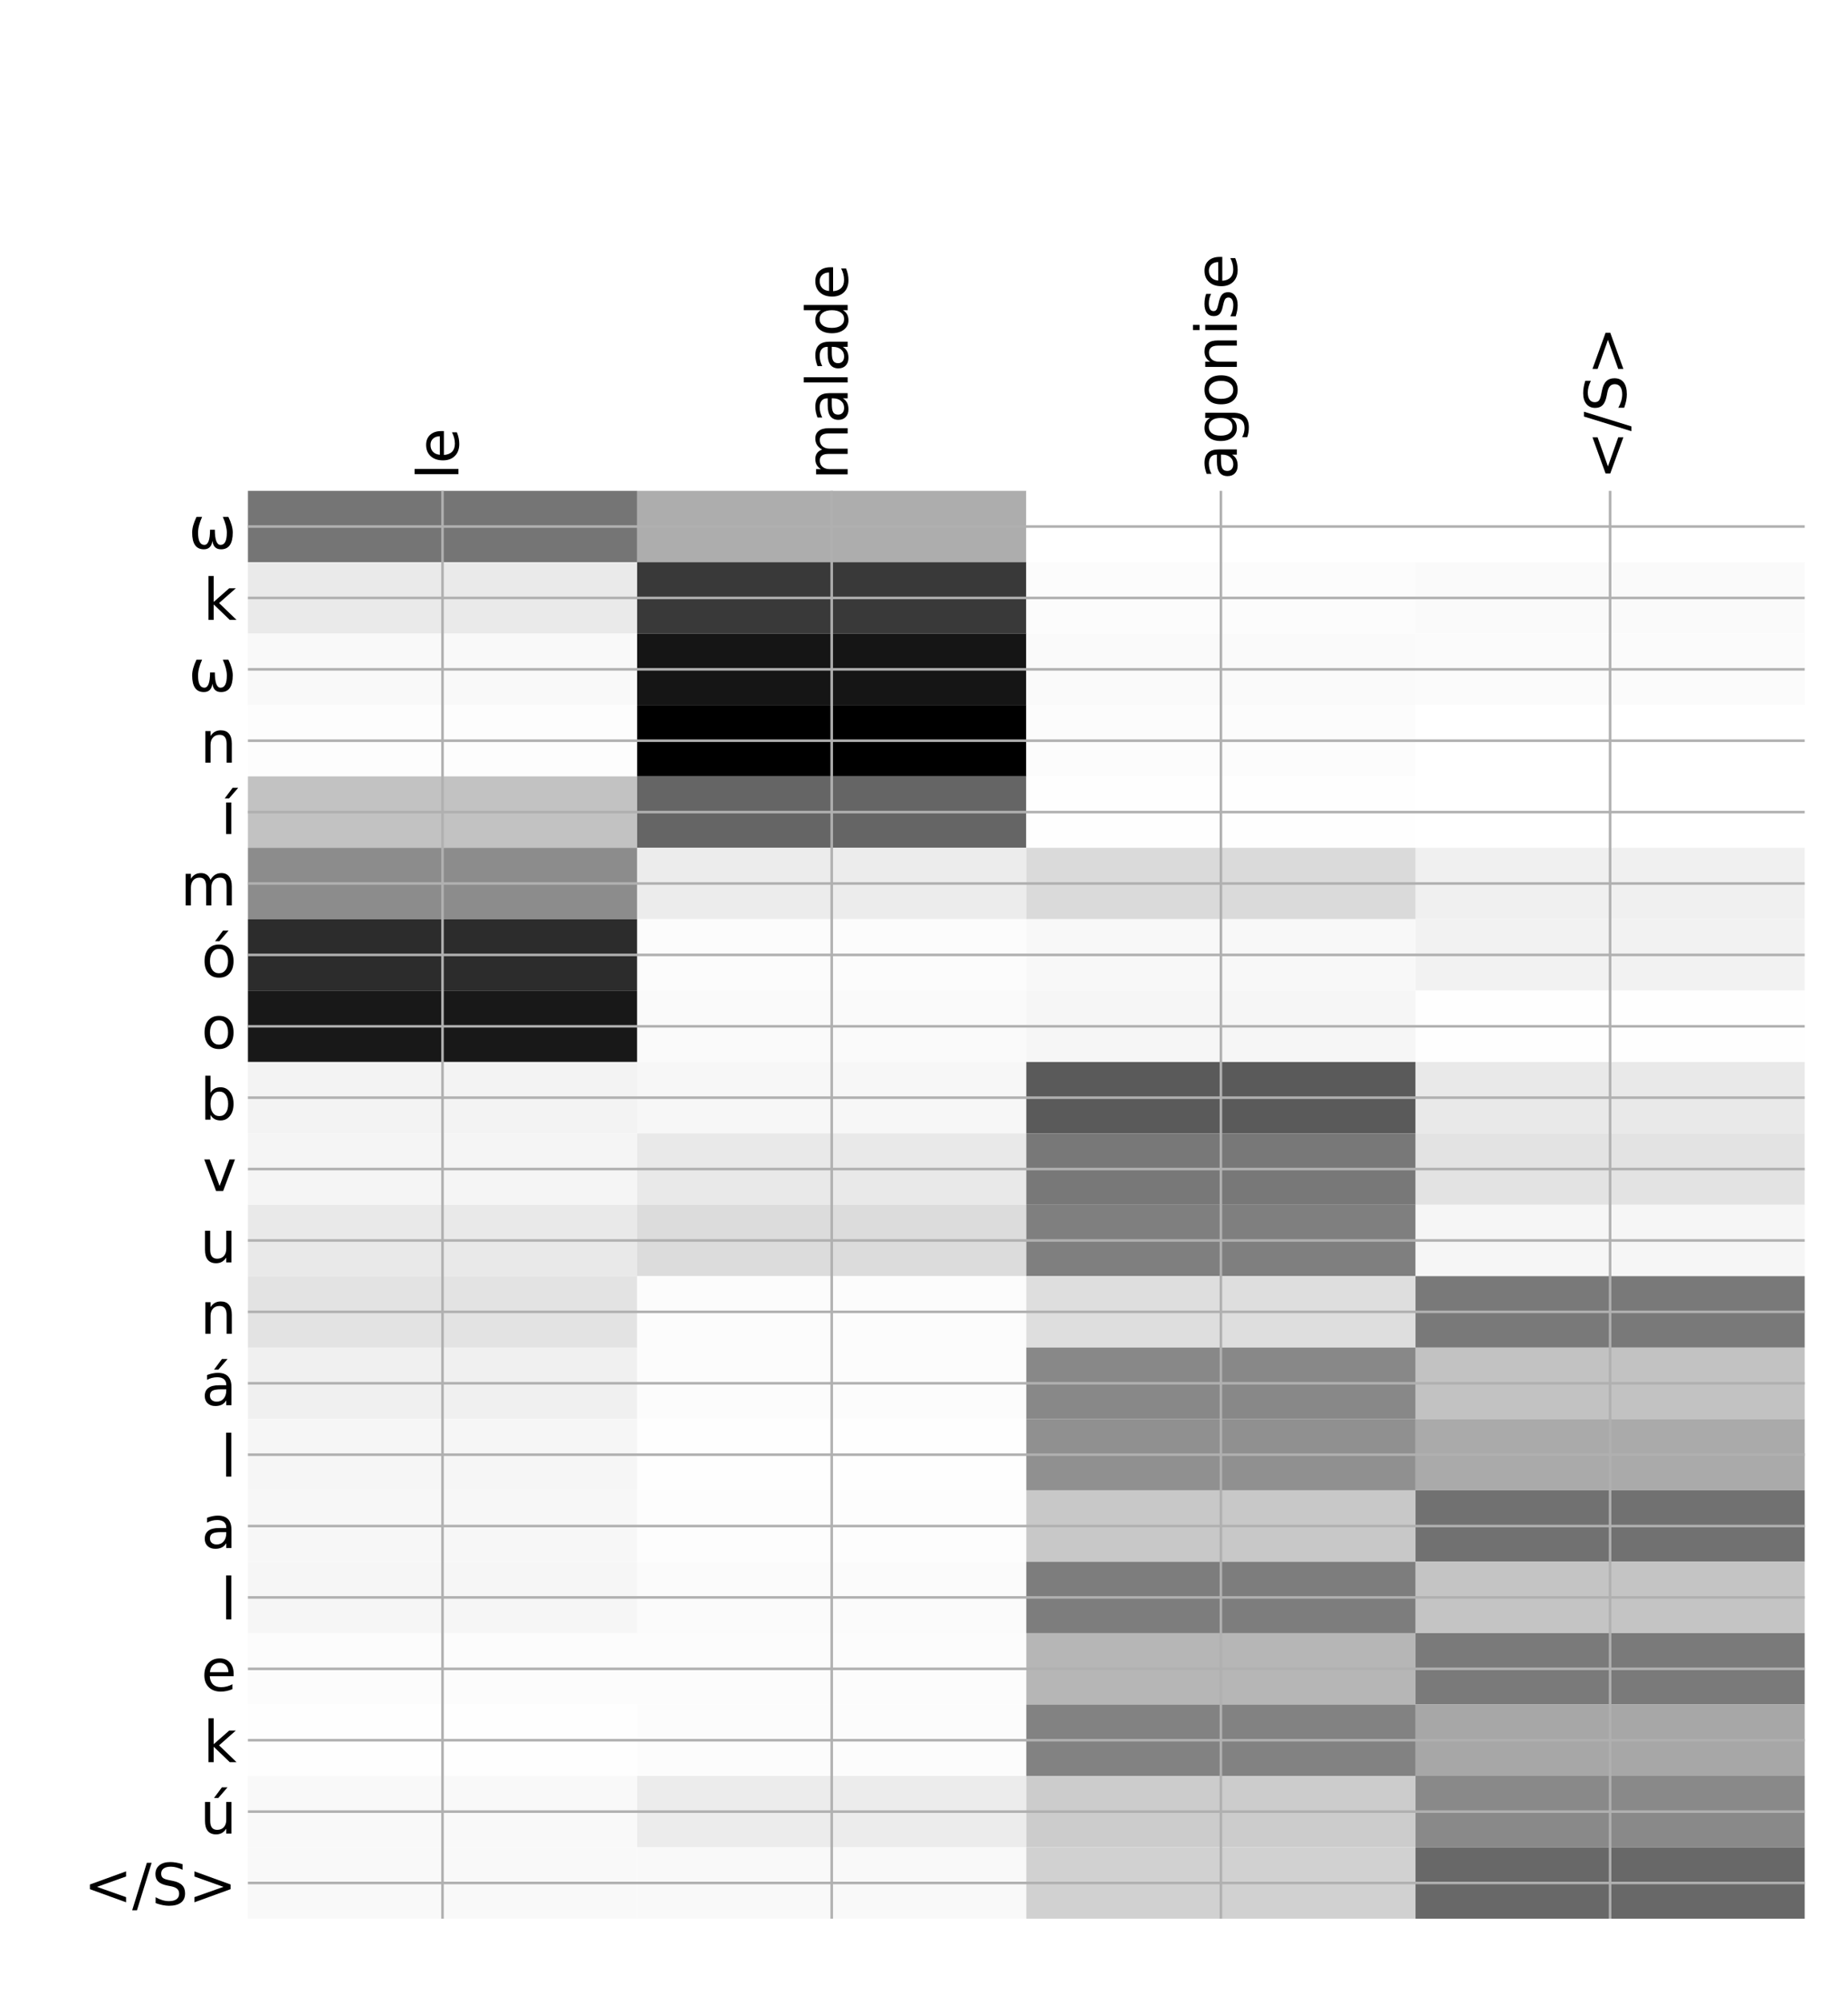 <?xml version="1.0" encoding="utf-8" standalone="no"?>
<!DOCTYPE svg PUBLIC "-//W3C//DTD SVG 1.1//EN"
  "http://www.w3.org/Graphics/SVG/1.1/DTD/svg11.dtd">
<!-- Created with matplotlib (http://matplotlib.org/) -->
<svg height="624pt" version="1.1" viewBox="0 0 576 624" width="576pt" xmlns="http://www.w3.org/2000/svg" xmlns:xlink="http://www.w3.org/1999/xlink">
 <defs>
  <style type="text/css">
*{stroke-linecap:butt;stroke-linejoin:round;}
  </style>
 </defs>
 <g id="figure_1">
  <g id="patch_1">
   <path d="M 0 624 
L 576 624 
L 576 0 
L 0 0 
z
" style="fill:#ffffff;"/>
  </g>
  <g id="axes_1">
   <g id="PolyCollection_1">
    <path clip-path="url(#p53f29c8bb9)" d="M 77.275 152.894 
L 77.275 175.133 
L 198.581 175.133 
L 198.581 152.894 
L 77.275 152.894 
z
" style="fill:#757575;"/>
    <path clip-path="url(#p53f29c8bb9)" d="M 198.581 152.894 
L 198.581 175.133 
L 319.887 175.133 
L 319.887 152.894 
L 198.581 152.894 
z
" style="fill:#adadad;"/>
    <path clip-path="url(#p53f29c8bb9)" d="M 319.887 152.894 
L 319.887 175.133 
L 441.194 175.133 
L 441.194 152.894 
L 319.887 152.894 
z
" style="fill:#ffffff;"/>
    <path clip-path="url(#p53f29c8bb9)" d="M 441.194 152.894 
L 441.194 175.133 
L 562.5 175.133 
L 562.5 152.894 
L 441.194 152.894 
z
" style="fill:#ffffff;"/>
    <path clip-path="url(#p53f29c8bb9)" d="M 77.275 175.133 
L 77.275 197.371 
L 198.581 197.371 
L 198.581 175.133 
L 77.275 175.133 
z
" style="fill:#eaeaea;"/>
    <path clip-path="url(#p53f29c8bb9)" d="M 198.581 175.133 
L 198.581 197.371 
L 319.887 197.371 
L 319.887 175.133 
L 198.581 175.133 
z
" style="fill:#393939;"/>
    <path clip-path="url(#p53f29c8bb9)" d="M 319.887 175.133 
L 319.887 197.371 
L 441.194 197.371 
L 441.194 175.133 
L 319.887 175.133 
z
" style="fill:#fcfcfc;"/>
    <path clip-path="url(#p53f29c8bb9)" d="M 441.194 175.133 
L 441.194 197.371 
L 562.5 197.371 
L 562.5 175.133 
L 441.194 175.133 
z
" style="fill:#fafafa;"/>
    <path clip-path="url(#p53f29c8bb9)" d="M 77.275 197.371 
L 77.275 219.61 
L 198.581 219.61 
L 198.581 197.371 
L 77.275 197.371 
z
" style="fill:#f9f9f9;"/>
    <path clip-path="url(#p53f29c8bb9)" d="M 198.581 197.371 
L 198.581 219.61 
L 319.887 219.61 
L 319.887 197.371 
L 198.581 197.371 
z
" style="fill:#151515;"/>
    <path clip-path="url(#p53f29c8bb9)" d="M 319.887 197.371 
L 319.887 219.61 
L 441.194 219.61 
L 441.194 197.371 
L 319.887 197.371 
z
" style="fill:#fafafa;"/>
    <path clip-path="url(#p53f29c8bb9)" d="M 441.194 197.371 
L 441.194 219.61 
L 562.5 219.61 
L 562.5 197.371 
L 441.194 197.371 
z
" style="fill:#fbfbfb;"/>
    <path clip-path="url(#p53f29c8bb9)" d="M 77.275 219.61 
L 77.275 241.848 
L 198.581 241.848 
L 198.581 219.61 
L 77.275 219.61 
z
" style="fill:#fdfdfd;"/>
    <path clip-path="url(#p53f29c8bb9)" d="M 198.581 219.61 
L 198.581 241.848 
L 319.887 241.848 
L 319.887 219.61 
L 198.581 219.61 
z
"/>
    <path clip-path="url(#p53f29c8bb9)" d="M 319.887 219.61 
L 319.887 241.848 
L 441.194 241.848 
L 441.194 219.61 
L 319.887 219.61 
z
" style="fill:#fcfcfc;"/>
    <path clip-path="url(#p53f29c8bb9)" d="M 441.194 219.61 
L 441.194 241.848 
L 562.5 241.848 
L 562.5 219.61 
L 441.194 219.61 
z
" style="fill:#ffffff;"/>
    <path clip-path="url(#p53f29c8bb9)" d="M 77.275 241.848 
L 77.275 264.086 
L 198.581 264.086 
L 198.581 241.848 
L 77.275 241.848 
z
" style="fill:#c2c2c2;"/>
    <path clip-path="url(#p53f29c8bb9)" d="M 198.581 241.848 
L 198.581 264.086 
L 319.887 264.086 
L 319.887 241.848 
L 198.581 241.848 
z
" style="fill:#656565;"/>
    <path clip-path="url(#p53f29c8bb9)" d="M 319.887 241.848 
L 319.887 264.086 
L 441.194 264.086 
L 441.194 241.848 
L 319.887 241.848 
z
" style="fill:#fefefe;"/>
    <path clip-path="url(#p53f29c8bb9)" d="M 441.194 241.848 
L 441.194 264.086 
L 562.5 264.086 
L 562.5 241.848 
L 441.194 241.848 
z
" style="fill:#ffffff;"/>
    <path clip-path="url(#p53f29c8bb9)" d="M 77.275 264.086 
L 77.275 286.325 
L 198.581 286.325 
L 198.581 264.086 
L 77.275 264.086 
z
" style="fill:#8c8c8c;"/>
    <path clip-path="url(#p53f29c8bb9)" d="M 198.581 264.086 
L 198.581 286.325 
L 319.887 286.325 
L 319.887 264.086 
L 198.581 264.086 
z
" style="fill:#ececec;"/>
    <path clip-path="url(#p53f29c8bb9)" d="M 319.887 264.086 
L 319.887 286.325 
L 441.194 286.325 
L 441.194 264.086 
L 319.887 264.086 
z
" style="fill:#dadada;"/>
    <path clip-path="url(#p53f29c8bb9)" d="M 441.194 264.086 
L 441.194 286.325 
L 562.5 286.325 
L 562.5 264.086 
L 441.194 264.086 
z
" style="fill:#f0f0f0;"/>
    <path clip-path="url(#p53f29c8bb9)" d="M 77.275 286.325 
L 77.275 308.563 
L 198.581 308.563 
L 198.581 286.325 
L 77.275 286.325 
z
" style="fill:#2c2c2c;"/>
    <path clip-path="url(#p53f29c8bb9)" d="M 198.581 286.325 
L 198.581 308.563 
L 319.887 308.563 
L 319.887 286.325 
L 198.581 286.325 
z
" style="fill:#fcfcfc;"/>
    <path clip-path="url(#p53f29c8bb9)" d="M 319.887 286.325 
L 319.887 308.563 
L 441.194 308.563 
L 441.194 286.325 
L 319.887 286.325 
z
" style="fill:#f8f8f8;"/>
    <path clip-path="url(#p53f29c8bb9)" d="M 441.194 286.325 
L 441.194 308.563 
L 562.5 308.563 
L 562.5 286.325 
L 441.194 286.325 
z
" style="fill:#f2f2f2;"/>
    <path clip-path="url(#p53f29c8bb9)" d="M 77.275 308.563 
L 77.275 330.801 
L 198.581 330.801 
L 198.581 308.563 
L 77.275 308.563 
z
" style="fill:#181818;"/>
    <path clip-path="url(#p53f29c8bb9)" d="M 198.581 308.563 
L 198.581 330.801 
L 319.887 330.801 
L 319.887 308.563 
L 198.581 308.563 
z
" style="fill:#fafafa;"/>
    <path clip-path="url(#p53f29c8bb9)" d="M 319.887 308.563 
L 319.887 330.801 
L 441.194 330.801 
L 441.194 308.563 
L 319.887 308.563 
z
" style="fill:#f6f6f6;"/>
    <path clip-path="url(#p53f29c8bb9)" d="M 441.194 308.563 
L 441.194 330.801 
L 562.5 330.801 
L 562.5 308.563 
L 441.194 308.563 
z
" style="fill:#fefefe;"/>
    <path clip-path="url(#p53f29c8bb9)" d="M 77.275 330.801 
L 77.275 353.04 
L 198.581 353.04 
L 198.581 330.801 
L 77.275 330.801 
z
" style="fill:#f3f3f3;"/>
    <path clip-path="url(#p53f29c8bb9)" d="M 198.581 330.801 
L 198.581 353.04 
L 319.887 353.04 
L 319.887 330.801 
L 198.581 330.801 
z
" style="fill:#f7f7f7;"/>
    <path clip-path="url(#p53f29c8bb9)" d="M 319.887 330.801 
L 319.887 353.04 
L 441.194 353.04 
L 441.194 330.801 
L 319.887 330.801 
z
" style="fill:#5a5a5a;"/>
    <path clip-path="url(#p53f29c8bb9)" d="M 441.194 330.801 
L 441.194 353.04 
L 562.5 353.04 
L 562.5 330.801 
L 441.194 330.801 
z
" style="fill:#e9e9e9;"/>
    <path clip-path="url(#p53f29c8bb9)" d="M 77.275 353.04 
L 77.275 375.278 
L 198.581 375.278 
L 198.581 353.04 
L 77.275 353.04 
z
" style="fill:#f5f5f5;"/>
    <path clip-path="url(#p53f29c8bb9)" d="M 198.581 353.04 
L 198.581 375.278 
L 319.887 375.278 
L 319.887 353.04 
L 198.581 353.04 
z
" style="fill:#e9e9e9;"/>
    <path clip-path="url(#p53f29c8bb9)" d="M 319.887 353.04 
L 319.887 375.278 
L 441.194 375.278 
L 441.194 353.04 
L 319.887 353.04 
z
" style="fill:#787878;"/>
    <path clip-path="url(#p53f29c8bb9)" d="M 441.194 353.04 
L 441.194 375.278 
L 562.5 375.278 
L 562.5 353.04 
L 441.194 353.04 
z
" style="fill:#e3e3e3;"/>
    <path clip-path="url(#p53f29c8bb9)" d="M 77.275 375.278 
L 77.275 397.517 
L 198.581 397.517 
L 198.581 375.278 
L 77.275 375.278 
z
" style="fill:#e9e9e9;"/>
    <path clip-path="url(#p53f29c8bb9)" d="M 198.581 375.278 
L 198.581 397.517 
L 319.887 397.517 
L 319.887 375.278 
L 198.581 375.278 
z
" style="fill:#dcdcdc;"/>
    <path clip-path="url(#p53f29c8bb9)" d="M 319.887 375.278 
L 319.887 397.517 
L 441.194 397.517 
L 441.194 375.278 
L 319.887 375.278 
z
" style="fill:#7f7f7f;"/>
    <path clip-path="url(#p53f29c8bb9)" d="M 441.194 375.278 
L 441.194 397.517 
L 562.5 397.517 
L 562.5 375.278 
L 441.194 375.278 
z
" style="fill:#f6f6f6;"/>
    <path clip-path="url(#p53f29c8bb9)" d="M 77.275 397.517 
L 77.275 419.755 
L 198.581 419.755 
L 198.581 397.517 
L 77.275 397.517 
z
" style="fill:#e3e3e3;"/>
    <path clip-path="url(#p53f29c8bb9)" d="M 198.581 397.517 
L 198.581 419.755 
L 319.887 419.755 
L 319.887 397.517 
L 198.581 397.517 
z
" style="fill:#fcfcfc;"/>
    <path clip-path="url(#p53f29c8bb9)" d="M 319.887 397.517 
L 319.887 419.755 
L 441.194 419.755 
L 441.194 397.517 
L 319.887 397.517 
z
" style="fill:#dedede;"/>
    <path clip-path="url(#p53f29c8bb9)" d="M 441.194 397.517 
L 441.194 419.755 
L 562.5 419.755 
L 562.5 397.517 
L 441.194 397.517 
z
" style="fill:#797979;"/>
    <path clip-path="url(#p53f29c8bb9)" d="M 77.275 419.755 
L 77.275 441.993 
L 198.581 441.993 
L 198.581 419.755 
L 77.275 419.755 
z
" style="fill:#f0f0f0;"/>
    <path clip-path="url(#p53f29c8bb9)" d="M 198.581 419.755 
L 198.581 441.993 
L 319.887 441.993 
L 319.887 419.755 
L 198.581 419.755 
z
" style="fill:#fcfcfc;"/>
    <path clip-path="url(#p53f29c8bb9)" d="M 319.887 419.755 
L 319.887 441.993 
L 441.194 441.993 
L 441.194 419.755 
L 319.887 419.755 
z
" style="fill:#888888;"/>
    <path clip-path="url(#p53f29c8bb9)" d="M 441.194 419.755 
L 441.194 441.993 
L 562.5 441.993 
L 562.5 419.755 
L 441.194 419.755 
z
" style="fill:#c2c2c2;"/>
    <path clip-path="url(#p53f29c8bb9)" d="M 77.275 441.993 
L 77.275 464.232 
L 198.581 464.232 
L 198.581 441.993 
L 77.275 441.993 
z
" style="fill:#f6f6f6;"/>
    <path clip-path="url(#p53f29c8bb9)" d="M 198.581 441.993 
L 198.581 464.232 
L 319.887 464.232 
L 319.887 441.993 
L 198.581 441.993 
z
" style="fill:#fefefe;"/>
    <path clip-path="url(#p53f29c8bb9)" d="M 319.887 441.993 
L 319.887 464.232 
L 441.194 464.232 
L 441.194 441.993 
L 319.887 441.993 
z
" style="fill:#909090;"/>
    <path clip-path="url(#p53f29c8bb9)" d="M 441.194 441.993 
L 441.194 464.232 
L 562.5 464.232 
L 562.5 441.993 
L 441.194 441.993 
z
" style="fill:#aaaaaa;"/>
    <path clip-path="url(#p53f29c8bb9)" d="M 77.275 464.232 
L 77.275 486.47 
L 198.581 486.47 
L 198.581 464.232 
L 77.275 464.232 
z
" style="fill:#f7f7f7;"/>
    <path clip-path="url(#p53f29c8bb9)" d="M 198.581 464.232 
L 198.581 486.47 
L 319.887 486.47 
L 319.887 464.232 
L 198.581 464.232 
z
" style="fill:#fdfdfd;"/>
    <path clip-path="url(#p53f29c8bb9)" d="M 319.887 464.232 
L 319.887 486.47 
L 441.194 486.47 
L 441.194 464.232 
L 319.887 464.232 
z
" style="fill:#c8c8c8;"/>
    <path clip-path="url(#p53f29c8bb9)" d="M 441.194 464.232 
L 441.194 486.47 
L 562.5 486.47 
L 562.5 464.232 
L 441.194 464.232 
z
" style="fill:#717171;"/>
    <path clip-path="url(#p53f29c8bb9)" d="M 77.275 486.47 
L 77.275 508.708 
L 198.581 508.708 
L 198.581 486.47 
L 77.275 486.47 
z
" style="fill:#f6f6f6;"/>
    <path clip-path="url(#p53f29c8bb9)" d="M 198.581 486.47 
L 198.581 508.708 
L 319.887 508.708 
L 319.887 486.47 
L 198.581 486.47 
z
" style="fill:#fbfbfb;"/>
    <path clip-path="url(#p53f29c8bb9)" d="M 319.887 486.47 
L 319.887 508.708 
L 441.194 508.708 
L 441.194 486.47 
L 319.887 486.47 
z
" style="fill:#7d7d7d;"/>
    <path clip-path="url(#p53f29c8bb9)" d="M 441.194 486.47 
L 441.194 508.708 
L 562.5 508.708 
L 562.5 486.47 
L 441.194 486.47 
z
" style="fill:#c4c4c4;"/>
    <path clip-path="url(#p53f29c8bb9)" d="M 77.275 508.708 
L 77.275 530.947 
L 198.581 530.947 
L 198.581 508.708 
L 77.275 508.708 
z
" style="fill:#fcfcfc;"/>
    <path clip-path="url(#p53f29c8bb9)" d="M 198.581 508.708 
L 198.581 530.947 
L 319.887 530.947 
L 319.887 508.708 
L 198.581 508.708 
z
" style="fill:#fcfcfc;"/>
    <path clip-path="url(#p53f29c8bb9)" d="M 319.887 508.708 
L 319.887 530.947 
L 441.194 530.947 
L 441.194 508.708 
L 319.887 508.708 
z
" style="fill:#b6b6b6;"/>
    <path clip-path="url(#p53f29c8bb9)" d="M 441.194 508.708 
L 441.194 530.947 
L 562.5 530.947 
L 562.5 508.708 
L 441.194 508.708 
z
" style="fill:#7a7a7a;"/>
    <path clip-path="url(#p53f29c8bb9)" d="M 77.275 530.947 
L 77.275 553.185 
L 198.581 553.185 
L 198.581 530.947 
L 77.275 530.947 
z
" style="fill:#fefefe;"/>
    <path clip-path="url(#p53f29c8bb9)" d="M 198.581 530.947 
L 198.581 553.185 
L 319.887 553.185 
L 319.887 530.947 
L 198.581 530.947 
z
" style="fill:#fcfcfc;"/>
    <path clip-path="url(#p53f29c8bb9)" d="M 319.887 530.947 
L 319.887 553.185 
L 441.194 553.185 
L 441.194 530.947 
L 319.887 530.947 
z
" style="fill:#828282;"/>
    <path clip-path="url(#p53f29c8bb9)" d="M 441.194 530.947 
L 441.194 553.185 
L 562.5 553.185 
L 562.5 530.947 
L 441.194 530.947 
z
" style="fill:#a7a7a7;"/>
    <path clip-path="url(#p53f29c8bb9)" d="M 77.275 553.185 
L 77.275 575.424 
L 198.581 575.424 
L 198.581 553.185 
L 77.275 553.185 
z
" style="fill:#f9f9f9;"/>
    <path clip-path="url(#p53f29c8bb9)" d="M 198.581 553.185 
L 198.581 575.424 
L 319.887 575.424 
L 319.887 553.185 
L 198.581 553.185 
z
" style="fill:#ececec;"/>
    <path clip-path="url(#p53f29c8bb9)" d="M 319.887 553.185 
L 319.887 575.424 
L 441.194 575.424 
L 441.194 553.185 
L 319.887 553.185 
z
" style="fill:#cccccc;"/>
    <path clip-path="url(#p53f29c8bb9)" d="M 441.194 553.185 
L 441.194 575.424 
L 562.5 575.424 
L 562.5 553.185 
L 441.194 553.185 
z
" style="fill:#898989;"/>
    <path clip-path="url(#p53f29c8bb9)" d="M 77.275 575.424 
L 77.275 597.662 
L 198.581 597.662 
L 198.581 575.424 
L 77.275 575.424 
z
" style="fill:#f9f9f9;"/>
    <path clip-path="url(#p53f29c8bb9)" d="M 198.581 575.424 
L 198.581 597.662 
L 319.887 597.662 
L 319.887 575.424 
L 198.581 575.424 
z
" style="fill:#f9f9f9;"/>
    <path clip-path="url(#p53f29c8bb9)" d="M 319.887 575.424 
L 319.887 597.662 
L 441.194 597.662 
L 441.194 575.424 
L 319.887 575.424 
z
" style="fill:#d1d1d1;"/>
    <path clip-path="url(#p53f29c8bb9)" d="M 441.194 575.424 
L 441.194 597.662 
L 562.5 597.662 
L 562.5 575.424 
L 441.194 575.424 
z
" style="fill:#686868;"/>
   </g>
   <g id="matplotlib.axis_1">
    <g id="xtick_1">
     <g id="line2d_1">
      <path clip-path="url(#p53f29c8bb9)" d="M 137.928 597.662 
L 137.928 152.894 
" style="fill:none;stroke:#b0b0b0;stroke-linecap:square;stroke-width:0.8;"/>
     </g>
     <g id="line2d_2"/>
     <g id="text_1">
      <!-- le -->
      <defs>
       <path d="M 9.422 75.984 
L 18.406 75.984 
L 18.406 0 
L 9.422 0 
z
" id="DejaVuSans-6c"/>
       <path d="M 56.203 29.594 
L 56.203 25.203 
L 14.891 25.203 
Q 15.484 15.922 20.484 11.062 
Q 25.484 6.203 34.422 6.203 
Q 39.594 6.203 44.453 7.469 
Q 49.312 8.734 54.109 11.281 
L 54.109 2.781 
Q 49.266 0.734 44.188 -0.344 
Q 39.109 -1.422 33.891 -1.422 
Q 20.797 -1.422 13.156 6.188 
Q 5.516 13.812 5.516 26.812 
Q 5.516 40.234 12.766 48.109 
Q 20.016 56 32.328 56 
Q 43.359 56 49.781 48.891 
Q 56.203 41.797 56.203 29.594 
z
M 47.219 32.234 
Q 47.125 39.594 43.094 43.984 
Q 39.062 48.391 32.422 48.391 
Q 24.906 48.391 20.391 44.141 
Q 15.875 39.891 15.188 32.172 
z
" id="DejaVuSans-65"/>
      </defs>
      <g transform="translate(142.895 149.394)rotate(-90)scale(0.18 -0.18)">
       <use xlink:href="#DejaVuSans-6c"/>
       <use x="27.783" xlink:href="#DejaVuSans-65"/>
      </g>
     </g>
    </g>
    <g id="xtick_2">
     <g id="line2d_3">
      <path clip-path="url(#p53f29c8bb9)" d="M 259.234 597.662 
L 259.234 152.894 
" style="fill:none;stroke:#b0b0b0;stroke-linecap:square;stroke-width:0.8;"/>
     </g>
     <g id="line2d_4"/>
     <g id="text_2">
      <!-- malade -->
      <defs>
       <path d="M 52 44.188 
Q 55.375 50.25 60.062 53.125 
Q 64.75 56 71.094 56 
Q 79.641 56 84.281 50.016 
Q 88.922 44.047 88.922 33.016 
L 88.922 0 
L 79.891 0 
L 79.891 32.719 
Q 79.891 40.578 77.094 44.375 
Q 74.312 48.188 68.609 48.188 
Q 61.625 48.188 57.562 43.547 
Q 53.516 38.922 53.516 30.906 
L 53.516 0 
L 44.484 0 
L 44.484 32.719 
Q 44.484 40.625 41.703 44.406 
Q 38.922 48.188 33.109 48.188 
Q 26.219 48.188 22.156 43.531 
Q 18.109 38.875 18.109 30.906 
L 18.109 0 
L 9.078 0 
L 9.078 54.688 
L 18.109 54.688 
L 18.109 46.188 
Q 21.188 51.219 25.484 53.609 
Q 29.781 56 35.688 56 
Q 41.656 56 45.828 52.969 
Q 50 49.953 52 44.188 
z
" id="DejaVuSans-6d"/>
       <path d="M 34.281 27.484 
Q 23.391 27.484 19.188 25 
Q 14.984 22.516 14.984 16.5 
Q 14.984 11.719 18.141 8.906 
Q 21.297 6.109 26.703 6.109 
Q 34.188 6.109 38.703 11.406 
Q 43.219 16.703 43.219 25.484 
L 43.219 27.484 
z
M 52.203 31.203 
L 52.203 0 
L 43.219 0 
L 43.219 8.297 
Q 40.141 3.328 35.547 0.953 
Q 30.953 -1.422 24.312 -1.422 
Q 15.922 -1.422 10.953 3.297 
Q 6 8.016 6 15.922 
Q 6 25.141 12.172 29.828 
Q 18.359 34.516 30.609 34.516 
L 43.219 34.516 
L 43.219 35.406 
Q 43.219 41.609 39.141 45 
Q 35.062 48.391 27.688 48.391 
Q 23 48.391 18.547 47.266 
Q 14.109 46.141 10.016 43.891 
L 10.016 52.203 
Q 14.938 54.109 19.578 55.047 
Q 24.219 56 28.609 56 
Q 40.484 56 46.344 49.844 
Q 52.203 43.703 52.203 31.203 
z
" id="DejaVuSans-61"/>
       <path d="M 45.406 46.391 
L 45.406 75.984 
L 54.391 75.984 
L 54.391 0 
L 45.406 0 
L 45.406 8.203 
Q 42.578 3.328 38.25 0.953 
Q 33.938 -1.422 27.875 -1.422 
Q 17.969 -1.422 11.734 6.484 
Q 5.516 14.406 5.516 27.297 
Q 5.516 40.188 11.734 48.094 
Q 17.969 56 27.875 56 
Q 33.938 56 38.25 53.625 
Q 42.578 51.266 45.406 46.391 
z
M 14.797 27.297 
Q 14.797 17.391 18.875 11.75 
Q 22.953 6.109 30.078 6.109 
Q 37.203 6.109 41.297 11.75 
Q 45.406 17.391 45.406 27.297 
Q 45.406 37.203 41.297 42.844 
Q 37.203 48.484 30.078 48.484 
Q 22.953 48.484 18.875 42.844 
Q 14.797 37.203 14.797 27.297 
z
" id="DejaVuSans-64"/>
      </defs>
      <g transform="translate(264.201 149.394)rotate(-90)scale(0.18 -0.18)">
       <use xlink:href="#DejaVuSans-6d"/>
       <use x="97.412" xlink:href="#DejaVuSans-61"/>
       <use x="158.691" xlink:href="#DejaVuSans-6c"/>
       <use x="186.475" xlink:href="#DejaVuSans-61"/>
       <use x="247.754" xlink:href="#DejaVuSans-64"/>
       <use x="311.23" xlink:href="#DejaVuSans-65"/>
      </g>
     </g>
    </g>
    <g id="xtick_3">
     <g id="line2d_5">
      <path clip-path="url(#p53f29c8bb9)" d="M 380.541 597.662 
L 380.541 152.894 
" style="fill:none;stroke:#b0b0b0;stroke-linecap:square;stroke-width:0.8;"/>
     </g>
     <g id="line2d_6"/>
     <g id="text_3">
      <!-- agonise -->
      <defs>
       <path d="M 45.406 27.984 
Q 45.406 37.75 41.375 43.109 
Q 37.359 48.484 30.078 48.484 
Q 22.859 48.484 18.828 43.109 
Q 14.797 37.75 14.797 27.984 
Q 14.797 18.266 18.828 12.891 
Q 22.859 7.516 30.078 7.516 
Q 37.359 7.516 41.375 12.891 
Q 45.406 18.266 45.406 27.984 
z
M 54.391 6.781 
Q 54.391 -7.172 48.188 -13.984 
Q 42 -20.797 29.203 -20.797 
Q 24.469 -20.797 20.266 -20.094 
Q 16.062 -19.391 12.109 -17.922 
L 12.109 -9.188 
Q 16.062 -11.328 19.922 -12.344 
Q 23.781 -13.375 27.781 -13.375 
Q 36.625 -13.375 41.016 -8.766 
Q 45.406 -4.156 45.406 5.172 
L 45.406 9.625 
Q 42.625 4.781 38.281 2.391 
Q 33.938 0 27.875 0 
Q 17.828 0 11.672 7.656 
Q 5.516 15.328 5.516 27.984 
Q 5.516 40.672 11.672 48.328 
Q 17.828 56 27.875 56 
Q 33.938 56 38.281 53.609 
Q 42.625 51.219 45.406 46.391 
L 45.406 54.688 
L 54.391 54.688 
z
" id="DejaVuSans-67"/>
       <path d="M 30.609 48.391 
Q 23.391 48.391 19.188 42.75 
Q 14.984 37.109 14.984 27.297 
Q 14.984 17.484 19.156 11.844 
Q 23.344 6.203 30.609 6.203 
Q 37.797 6.203 41.984 11.859 
Q 46.188 17.531 46.188 27.297 
Q 46.188 37.016 41.984 42.703 
Q 37.797 48.391 30.609 48.391 
z
M 30.609 56 
Q 42.328 56 49.016 48.375 
Q 55.719 40.766 55.719 27.297 
Q 55.719 13.875 49.016 6.219 
Q 42.328 -1.422 30.609 -1.422 
Q 18.844 -1.422 12.172 6.219 
Q 5.516 13.875 5.516 27.297 
Q 5.516 40.766 12.172 48.375 
Q 18.844 56 30.609 56 
z
" id="DejaVuSans-6f"/>
       <path d="M 54.891 33.016 
L 54.891 0 
L 45.906 0 
L 45.906 32.719 
Q 45.906 40.484 42.875 44.328 
Q 39.844 48.188 33.797 48.188 
Q 26.516 48.188 22.312 43.547 
Q 18.109 38.922 18.109 30.906 
L 18.109 0 
L 9.078 0 
L 9.078 54.688 
L 18.109 54.688 
L 18.109 46.188 
Q 21.344 51.125 25.703 53.562 
Q 30.078 56 35.797 56 
Q 45.219 56 50.047 50.172 
Q 54.891 44.344 54.891 33.016 
z
" id="DejaVuSans-6e"/>
       <path d="M 9.422 54.688 
L 18.406 54.688 
L 18.406 0 
L 9.422 0 
z
M 9.422 75.984 
L 18.406 75.984 
L 18.406 64.594 
L 9.422 64.594 
z
" id="DejaVuSans-69"/>
       <path d="M 44.281 53.078 
L 44.281 44.578 
Q 40.484 46.531 36.375 47.5 
Q 32.281 48.484 27.875 48.484 
Q 21.188 48.484 17.844 46.438 
Q 14.5 44.391 14.5 40.281 
Q 14.5 37.156 16.891 35.375 
Q 19.281 33.594 26.516 31.984 
L 29.594 31.297 
Q 39.156 29.25 43.188 25.516 
Q 47.219 21.781 47.219 15.094 
Q 47.219 7.469 41.188 3.016 
Q 35.156 -1.422 24.609 -1.422 
Q 20.219 -1.422 15.453 -0.562 
Q 10.688 0.297 5.422 2 
L 5.422 11.281 
Q 10.406 8.688 15.234 7.391 
Q 20.062 6.109 24.812 6.109 
Q 31.156 6.109 34.562 8.281 
Q 37.984 10.453 37.984 14.406 
Q 37.984 18.062 35.516 20.016 
Q 33.062 21.969 24.703 23.781 
L 21.578 24.516 
Q 13.234 26.266 9.516 29.906 
Q 5.812 33.547 5.812 39.891 
Q 5.812 47.609 11.281 51.797 
Q 16.75 56 26.812 56 
Q 31.781 56 36.172 55.266 
Q 40.578 54.547 44.281 53.078 
z
" id="DejaVuSans-73"/>
      </defs>
      <g transform="translate(385.507 149.394)rotate(-90)scale(0.18 -0.18)">
       <use xlink:href="#DejaVuSans-61"/>
       <use x="61.279" xlink:href="#DejaVuSans-67"/>
       <use x="124.756" xlink:href="#DejaVuSans-6f"/>
       <use x="185.938" xlink:href="#DejaVuSans-6e"/>
       <use x="249.316" xlink:href="#DejaVuSans-69"/>
       <use x="277.1" xlink:href="#DejaVuSans-73"/>
       <use x="329.199" xlink:href="#DejaVuSans-65"/>
      </g>
     </g>
    </g>
    <g id="xtick_4">
     <g id="line2d_7">
      <path clip-path="url(#p53f29c8bb9)" d="M 501.847 597.662 
L 501.847 152.894 
" style="fill:none;stroke:#b0b0b0;stroke-linecap:square;stroke-width:0.8;"/>
     </g>
     <g id="line2d_8"/>
     <g id="text_4">
      <!-- &lt;/S&gt; -->
      <defs>
       <path d="M 73.188 49.219 
L 22.797 31.297 
L 73.188 13.484 
L 73.188 4.594 
L 10.594 27.297 
L 10.594 35.406 
L 73.188 58.109 
z
" id="DejaVuSans-3c"/>
       <path d="M 25.391 72.906 
L 33.688 72.906 
L 8.297 -9.281 
L 0 -9.281 
z
" id="DejaVuSans-2f"/>
       <path d="M 53.516 70.516 
L 53.516 60.891 
Q 47.906 63.578 42.922 64.891 
Q 37.938 66.219 33.297 66.219 
Q 25.25 66.219 20.875 63.094 
Q 16.5 59.969 16.5 54.203 
Q 16.5 49.359 19.406 46.891 
Q 22.312 44.438 30.422 42.922 
L 36.375 41.703 
Q 47.406 39.594 52.656 34.297 
Q 57.906 29 57.906 20.125 
Q 57.906 9.516 50.797 4.047 
Q 43.703 -1.422 29.984 -1.422 
Q 24.812 -1.422 18.969 -0.25 
Q 13.141 0.922 6.891 3.219 
L 6.891 13.375 
Q 12.891 10.016 18.656 8.297 
Q 24.422 6.594 29.984 6.594 
Q 38.422 6.594 43.016 9.906 
Q 47.609 13.234 47.609 19.391 
Q 47.609 24.75 44.312 27.781 
Q 41.016 30.812 33.5 32.328 
L 27.484 33.5 
Q 16.453 35.688 11.516 40.375 
Q 6.594 45.062 6.594 53.422 
Q 6.594 63.094 13.406 68.656 
Q 20.219 74.219 32.172 74.219 
Q 37.312 74.219 42.625 73.281 
Q 47.953 72.359 53.516 70.516 
z
" id="DejaVuSans-53"/>
       <path d="M 10.594 49.219 
L 10.594 58.109 
L 73.188 35.406 
L 73.188 27.297 
L 10.594 4.594 
L 10.594 13.484 
L 60.891 31.297 
z
" id="DejaVuSans-3e"/>
      </defs>
      <g transform="translate(506.814 149.394)rotate(-90)scale(0.18 -0.18)">
       <use xlink:href="#DejaVuSans-3c"/>
       <use x="83.789" xlink:href="#DejaVuSans-2f"/>
       <use x="117.48" xlink:href="#DejaVuSans-53"/>
       <use x="180.957" xlink:href="#DejaVuSans-3e"/>
      </g>
     </g>
    </g>
   </g>
   <g id="matplotlib.axis_2">
    <g id="ytick_1">
     <g id="line2d_9">
      <path clip-path="url(#p53f29c8bb9)" d="M 77.275 164.014 
L 562.5 164.014 
" style="fill:none;stroke:#b0b0b0;stroke-linecap:square;stroke-width:0.8;"/>
     </g>
     <g id="line2d_10"/>
     <g id="text_5">
      <!-- ω -->
      <defs>
       <path d="M 26.859 -1.422 
Q 6.594 -1.422 6.594 27.594 
Q 6.594 39.062 14.156 54.688 
L 23.828 54.688 
Q 16.844 39.062 16.844 27.344 
Q 16.844 6.203 27.688 6.203 
Q 37.594 6.203 37.594 32.469 
L 45.906 32.469 
Q 45.906 6.203 55.812 6.203 
Q 66.656 6.203 66.656 27.344 
Q 66.656 39.062 59.672 54.688 
L 69.344 54.688 
Q 76.906 39.062 76.906 27.594 
Q 76.906 -1.422 56.641 -1.422 
Q 43.359 -1.422 41.75 13.188 
Q 39.75 -1.422 26.859 -1.422 
z
" id="DejaVuSans-3c9"/>
      </defs>
      <g transform="translate(58.703 170.852)scale(0.18 -0.18)">
       <use xlink:href="#DejaVuSans-3c9"/>
      </g>
     </g>
    </g>
    <g id="ytick_2">
     <g id="line2d_11">
      <path clip-path="url(#p53f29c8bb9)" d="M 77.275 186.252 
L 562.5 186.252 
" style="fill:none;stroke:#b0b0b0;stroke-linecap:square;stroke-width:0.8;"/>
     </g>
     <g id="line2d_12"/>
     <g id="text_6">
      <!-- k -->
      <defs>
       <path d="M 9.078 75.984 
L 18.109 75.984 
L 18.109 31.109 
L 44.922 54.688 
L 56.391 54.688 
L 27.391 29.109 
L 57.625 0 
L 45.906 0 
L 18.109 26.703 
L 18.109 0 
L 9.078 0 
z
" id="DejaVuSans-6b"/>
      </defs>
      <g transform="translate(63.352 193.091)scale(0.18 -0.18)">
       <use xlink:href="#DejaVuSans-6b"/>
      </g>
     </g>
    </g>
    <g id="ytick_3">
     <g id="line2d_13">
      <path clip-path="url(#p53f29c8bb9)" d="M 77.275 208.49 
L 562.5 208.49 
" style="fill:none;stroke:#b0b0b0;stroke-linecap:square;stroke-width:0.8;"/>
     </g>
     <g id="line2d_14"/>
     <g id="text_7">
      <!-- ω -->
      <g transform="translate(58.703 215.329)scale(0.18 -0.18)">
       <use xlink:href="#DejaVuSans-3c9"/>
      </g>
     </g>
    </g>
    <g id="ytick_4">
     <g id="line2d_15">
      <path clip-path="url(#p53f29c8bb9)" d="M 77.275 230.729 
L 562.5 230.729 
" style="fill:none;stroke:#b0b0b0;stroke-linecap:square;stroke-width:0.8;"/>
     </g>
     <g id="line2d_16"/>
     <g id="text_8">
      <!-- n -->
      <g transform="translate(62.367 237.567)scale(0.18 -0.18)">
       <use xlink:href="#DejaVuSans-6e"/>
      </g>
     </g>
    </g>
    <g id="ytick_5">
     <g id="line2d_17">
      <path clip-path="url(#p53f29c8bb9)" d="M 77.275 252.967 
L 562.5 252.967 
" style="fill:none;stroke:#b0b0b0;stroke-linecap:square;stroke-width:0.8;"/>
     </g>
     <g id="line2d_18"/>
     <g id="text_9">
      <!-- í -->
      <defs>
       <path d="M 20.656 79.984 
L 30.375 79.984 
L 14.469 61.625 
L 6.984 61.625 
z
M 9.422 54.688 
L 18.406 54.688 
L 18.406 0 
L 9.422 0 
z
M 13.922 56 
z
" id="DejaVuSans-ed"/>
      </defs>
      <g transform="translate(68.774 259.806)scale(0.18 -0.18)">
       <use xlink:href="#DejaVuSans-ed"/>
      </g>
     </g>
    </g>
    <g id="ytick_6">
     <g id="line2d_19">
      <path clip-path="url(#p53f29c8bb9)" d="M 77.275 275.206 
L 562.5 275.206 
" style="fill:none;stroke:#b0b0b0;stroke-linecap:square;stroke-width:0.8;"/>
     </g>
     <g id="line2d_20"/>
     <g id="text_10">
      <!-- m -->
      <g transform="translate(56.242 282.044)scale(0.18 -0.18)">
       <use xlink:href="#DejaVuSans-6d"/>
      </g>
     </g>
    </g>
    <g id="ytick_7">
     <g id="line2d_21">
      <path clip-path="url(#p53f29c8bb9)" d="M 77.275 297.444 
L 562.5 297.444 
" style="fill:none;stroke:#b0b0b0;stroke-linecap:square;stroke-width:0.8;"/>
     </g>
     <g id="line2d_22"/>
     <g id="text_11">
      <!-- ó -->
      <defs>
       <path d="M 30.609 48.391 
Q 23.391 48.391 19.188 42.75 
Q 14.984 37.109 14.984 27.297 
Q 14.984 17.484 19.156 11.844 
Q 23.344 6.203 30.609 6.203 
Q 37.797 6.203 41.984 11.859 
Q 46.188 17.531 46.188 27.297 
Q 46.188 37.016 41.984 42.703 
Q 37.797 48.391 30.609 48.391 
z
M 30.609 56 
Q 42.328 56 49.016 48.375 
Q 55.719 40.766 55.719 27.297 
Q 55.719 13.875 49.016 6.219 
Q 42.328 -1.422 30.609 -1.422 
Q 18.844 -1.422 12.172 6.219 
Q 5.516 13.875 5.516 27.297 
Q 5.516 40.766 12.172 48.375 
Q 18.844 56 30.609 56 
z
M 37.406 79.984 
L 47.125 79.984 
L 31.219 61.625 
L 23.734 61.625 
z
" id="DejaVuSans-f3"/>
      </defs>
      <g transform="translate(62.761 304.282)scale(0.18 -0.18)">
       <use xlink:href="#DejaVuSans-f3"/>
      </g>
     </g>
    </g>
    <g id="ytick_8">
     <g id="line2d_23">
      <path clip-path="url(#p53f29c8bb9)" d="M 77.275 319.682 
L 562.5 319.682 
" style="fill:none;stroke:#b0b0b0;stroke-linecap:square;stroke-width:0.8;"/>
     </g>
     <g id="line2d_24"/>
     <g id="text_12">
      <!-- o -->
      <g transform="translate(62.761 326.521)scale(0.18 -0.18)">
       <use xlink:href="#DejaVuSans-6f"/>
      </g>
     </g>
    </g>
    <g id="ytick_9">
     <g id="line2d_25">
      <path clip-path="url(#p53f29c8bb9)" d="M 77.275 341.921 
L 562.5 341.921 
" style="fill:none;stroke:#b0b0b0;stroke-linecap:square;stroke-width:0.8;"/>
     </g>
     <g id="line2d_26"/>
     <g id="text_13">
      <!-- b -->
      <defs>
       <path d="M 48.688 27.297 
Q 48.688 37.203 44.609 42.844 
Q 40.531 48.484 33.406 48.484 
Q 26.266 48.484 22.188 42.844 
Q 18.109 37.203 18.109 27.297 
Q 18.109 17.391 22.188 11.75 
Q 26.266 6.109 33.406 6.109 
Q 40.531 6.109 44.609 11.75 
Q 48.688 17.391 48.688 27.297 
z
M 18.109 46.391 
Q 20.953 51.266 25.266 53.625 
Q 29.594 56 35.594 56 
Q 45.562 56 51.781 48.094 
Q 58.016 40.188 58.016 27.297 
Q 58.016 14.406 51.781 6.484 
Q 45.562 -1.422 35.594 -1.422 
Q 29.594 -1.422 25.266 0.953 
Q 20.953 3.328 18.109 8.203 
L 18.109 0 
L 9.078 0 
L 9.078 75.984 
L 18.109 75.984 
z
" id="DejaVuSans-62"/>
      </defs>
      <g transform="translate(62.348 348.759)scale(0.18 -0.18)">
       <use xlink:href="#DejaVuSans-62"/>
      </g>
     </g>
    </g>
    <g id="ytick_10">
     <g id="line2d_27">
      <path clip-path="url(#p53f29c8bb9)" d="M 77.275 364.159 
L 562.5 364.159 
" style="fill:none;stroke:#b0b0b0;stroke-linecap:square;stroke-width:0.8;"/>
     </g>
     <g id="line2d_28"/>
     <g id="text_14">
      <!-- v -->
      <defs>
       <path d="M 2.984 54.688 
L 12.5 54.688 
L 29.594 8.797 
L 46.688 54.688 
L 56.203 54.688 
L 35.688 0 
L 23.484 0 
z
" id="DejaVuSans-76"/>
      </defs>
      <g transform="translate(63.121 370.998)scale(0.18 -0.18)">
       <use xlink:href="#DejaVuSans-76"/>
      </g>
     </g>
    </g>
    <g id="ytick_11">
     <g id="line2d_29">
      <path clip-path="url(#p53f29c8bb9)" d="M 77.275 386.397 
L 562.5 386.397 
" style="fill:none;stroke:#b0b0b0;stroke-linecap:square;stroke-width:0.8;"/>
     </g>
     <g id="line2d_30"/>
     <g id="text_15">
      <!-- u -->
      <defs>
       <path d="M 8.5 21.578 
L 8.5 54.688 
L 17.484 54.688 
L 17.484 21.922 
Q 17.484 14.156 20.5 10.266 
Q 23.531 6.391 29.594 6.391 
Q 36.859 6.391 41.078 11.031 
Q 45.312 15.672 45.312 23.688 
L 45.312 54.688 
L 54.297 54.688 
L 54.297 0 
L 45.312 0 
L 45.312 8.406 
Q 42.047 3.422 37.719 1 
Q 33.406 -1.422 27.688 -1.422 
Q 18.266 -1.422 13.375 4.438 
Q 8.5 10.297 8.5 21.578 
z
M 31.109 56 
z
" id="DejaVuSans-75"/>
      </defs>
      <g transform="translate(62.367 393.236)scale(0.18 -0.18)">
       <use xlink:href="#DejaVuSans-75"/>
      </g>
     </g>
    </g>
    <g id="ytick_12">
     <g id="line2d_31">
      <path clip-path="url(#p53f29c8bb9)" d="M 77.275 408.636 
L 562.5 408.636 
" style="fill:none;stroke:#b0b0b0;stroke-linecap:square;stroke-width:0.8;"/>
     </g>
     <g id="line2d_32"/>
     <g id="text_16">
      <!-- n -->
      <g transform="translate(62.367 415.474)scale(0.18 -0.18)">
       <use xlink:href="#DejaVuSans-6e"/>
      </g>
     </g>
    </g>
    <g id="ytick_13">
     <g id="line2d_33">
      <path clip-path="url(#p53f29c8bb9)" d="M 77.275 430.874 
L 562.5 430.874 
" style="fill:none;stroke:#b0b0b0;stroke-linecap:square;stroke-width:0.8;"/>
     </g>
     <g id="line2d_34"/>
     <g id="text_17">
      <!-- á -->
      <defs>
       <path d="M 34.281 27.484 
Q 23.391 27.484 19.188 25 
Q 14.984 22.516 14.984 16.5 
Q 14.984 11.719 18.141 8.906 
Q 21.297 6.109 26.703 6.109 
Q 34.188 6.109 38.703 11.406 
Q 43.219 16.703 43.219 25.484 
L 43.219 27.484 
z
M 52.203 31.203 
L 52.203 0 
L 43.219 0 
L 43.219 8.297 
Q 40.141 3.328 35.547 0.953 
Q 30.953 -1.422 24.312 -1.422 
Q 15.922 -1.422 10.953 3.297 
Q 6 8.016 6 15.922 
Q 6 25.141 12.172 29.828 
Q 18.359 34.516 30.609 34.516 
L 43.219 34.516 
L 43.219 35.406 
Q 43.219 41.609 39.141 45 
Q 35.062 48.391 27.688 48.391 
Q 23 48.391 18.547 47.266 
Q 14.109 46.141 10.016 43.891 
L 10.016 52.203 
Q 14.938 54.109 19.578 55.047 
Q 24.219 56 28.609 56 
Q 40.484 56 46.344 49.844 
Q 52.203 43.703 52.203 31.203 
z
M 35.781 79.984 
L 45.5 79.984 
L 29.594 61.625 
L 22.109 61.625 
z
" id="DejaVuSans-e1"/>
      </defs>
      <g transform="translate(62.744 437.713)scale(0.18 -0.18)">
       <use xlink:href="#DejaVuSans-e1"/>
      </g>
     </g>
    </g>
    <g id="ytick_14">
     <g id="line2d_35">
      <path clip-path="url(#p53f29c8bb9)" d="M 77.275 453.113 
L 562.5 453.113 
" style="fill:none;stroke:#b0b0b0;stroke-linecap:square;stroke-width:0.8;"/>
     </g>
     <g id="line2d_36"/>
     <g id="text_18">
      <!-- l -->
      <g transform="translate(68.774 459.951)scale(0.18 -0.18)">
       <use xlink:href="#DejaVuSans-6c"/>
      </g>
     </g>
    </g>
    <g id="ytick_15">
     <g id="line2d_37">
      <path clip-path="url(#p53f29c8bb9)" d="M 77.275 475.351 
L 562.5 475.351 
" style="fill:none;stroke:#b0b0b0;stroke-linecap:square;stroke-width:0.8;"/>
     </g>
     <g id="line2d_38"/>
     <g id="text_19">
      <!-- a -->
      <g transform="translate(62.744 482.19)scale(0.18 -0.18)">
       <use xlink:href="#DejaVuSans-61"/>
      </g>
     </g>
    </g>
    <g id="ytick_16">
     <g id="line2d_39">
      <path clip-path="url(#p53f29c8bb9)" d="M 77.275 497.589 
L 562.5 497.589 
" style="fill:none;stroke:#b0b0b0;stroke-linecap:square;stroke-width:0.8;"/>
     </g>
     <g id="line2d_40"/>
     <g id="text_20">
      <!-- l -->
      <g transform="translate(68.774 504.428)scale(0.18 -0.18)">
       <use xlink:href="#DejaVuSans-6c"/>
      </g>
     </g>
    </g>
    <g id="ytick_17">
     <g id="line2d_41">
      <path clip-path="url(#p53f29c8bb9)" d="M 77.275 519.828 
L 562.5 519.828 
" style="fill:none;stroke:#b0b0b0;stroke-linecap:square;stroke-width:0.8;"/>
     </g>
     <g id="line2d_42"/>
     <g id="text_21">
      <!-- e -->
      <g transform="translate(62.699 526.666)scale(0.18 -0.18)">
       <use xlink:href="#DejaVuSans-65"/>
      </g>
     </g>
    </g>
    <g id="ytick_18">
     <g id="line2d_43">
      <path clip-path="url(#p53f29c8bb9)" d="M 77.275 542.066 
L 562.5 542.066 
" style="fill:none;stroke:#b0b0b0;stroke-linecap:square;stroke-width:0.8;"/>
     </g>
     <g id="line2d_44"/>
     <g id="text_22">
      <!-- k -->
      <g transform="translate(63.352 548.905)scale(0.18 -0.18)">
       <use xlink:href="#DejaVuSans-6b"/>
      </g>
     </g>
    </g>
    <g id="ytick_19">
     <g id="line2d_45">
      <path clip-path="url(#p53f29c8bb9)" d="M 77.275 564.304 
L 562.5 564.304 
" style="fill:none;stroke:#b0b0b0;stroke-linecap:square;stroke-width:0.8;"/>
     </g>
     <g id="line2d_46"/>
     <g id="text_23">
      <!-- ú -->
      <defs>
       <path d="M 8.5 21.578 
L 8.5 54.688 
L 17.484 54.688 
L 17.484 21.922 
Q 17.484 14.156 20.5 10.266 
Q 23.531 6.391 29.594 6.391 
Q 36.859 6.391 41.078 11.031 
Q 45.312 15.672 45.312 23.688 
L 45.312 54.688 
L 54.297 54.688 
L 54.297 0 
L 45.312 0 
L 45.312 8.406 
Q 42.047 3.422 37.719 1 
Q 33.406 -1.422 27.688 -1.422 
Q 18.266 -1.422 13.375 4.438 
Q 8.5 10.297 8.5 21.578 
z
M 31.109 56 
z
M 37.781 79.984 
L 47.5 79.984 
L 31.594 61.625 
L 24.109 61.625 
z
" id="DejaVuSans-fa"/>
      </defs>
      <g transform="translate(62.367 571.143)scale(0.18 -0.18)">
       <use xlink:href="#DejaVuSans-fa"/>
      </g>
     </g>
    </g>
    <g id="ytick_20">
     <g id="line2d_47">
      <path clip-path="url(#p53f29c8bb9)" d="M 77.275 586.543 
L 562.5 586.543 
" style="fill:none;stroke:#b0b0b0;stroke-linecap:square;stroke-width:0.8;"/>
     </g>
     <g id="line2d_48"/>
     <g id="text_24">
      <!-- &lt;/S&gt; -->
      <g transform="translate(26.117 593.381)scale(0.18 -0.18)">
       <use xlink:href="#DejaVuSans-3c"/>
       <use x="83.789" xlink:href="#DejaVuSans-2f"/>
       <use x="117.48" xlink:href="#DejaVuSans-53"/>
       <use x="180.957" xlink:href="#DejaVuSans-3e"/>
      </g>
     </g>
    </g>
   </g>
  </g>
 </g>
 <defs>
  <clipPath id="p53f29c8bb9">
   <rect height="444.768" width="485.225" x="77.275" y="152.894"/>
  </clipPath>
 </defs>
</svg>
